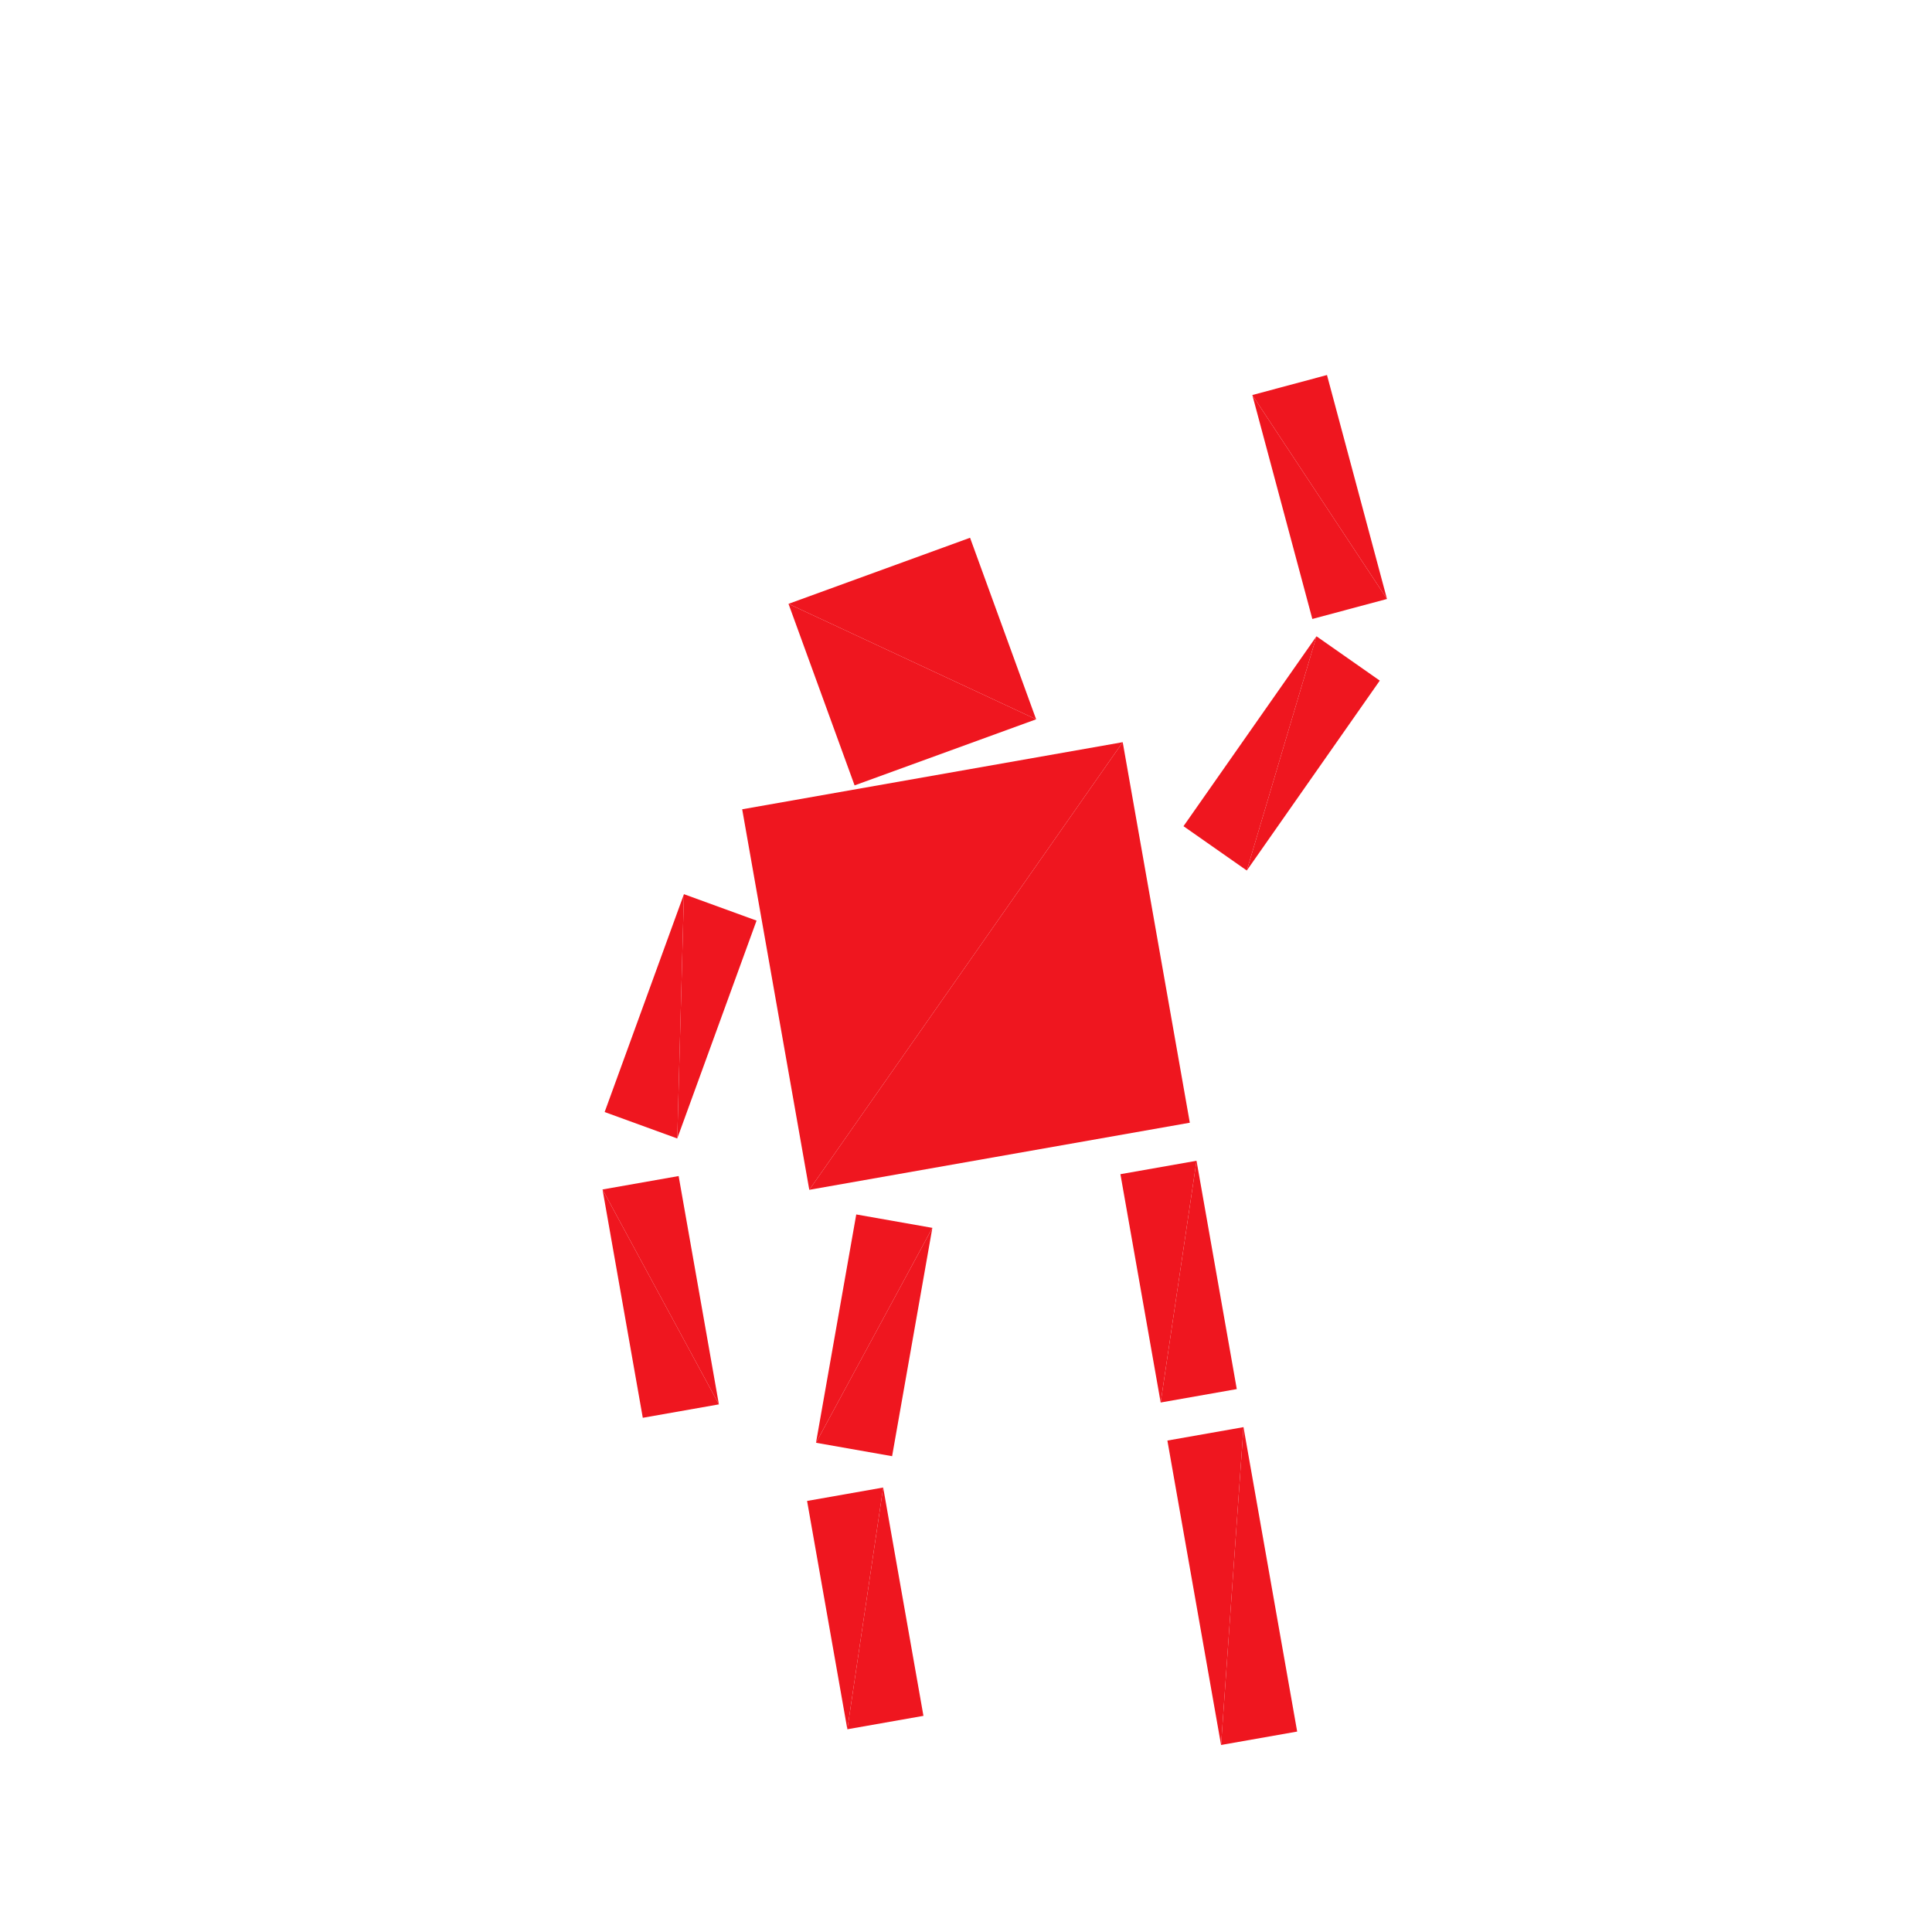 <?xml version="1.0" encoding="utf-8"?>
<!-- Generator: Adobe Illustrator 16.0.4, SVG Export Plug-In . SVG Version: 6.00 Build 0)  -->
<!DOCTYPE svg PUBLIC "-//W3C//DTD SVG 1.1//EN" "http://www.w3.org/Graphics/SVG/1.1/DTD/svg11.dtd">
<svg version="1.1" id="Layer_1" xmlns="http://www.w3.org/2000/svg" xmlns:xlink="http://www.w3.org/1999/xlink" x="0px" y="0px"
	 width="500.0px" height="500.0px" viewBox="0 0 500 500" enable-background="new 0 0 500 500"
	 xml:space="preserve">

<g transform="translate(250 250)">
	<!-- torso -->
	<g transform="rotate(-10)">
		<polygon fill="#EF161F" points="-50,-50 50,-50 -50,50 "/>
		<polygon fill="#EF161F" points="-50,50 50,-50 50,50"/>

		<!-- head -->
		<g transform="translate(0 -80)">
			<g transform="rotate(80)">
				<g transform="scale(.5 .5)">
					<polygon fill="#EF161F" points="-50,-50 50,-50 -50,50 "/>
					<polygon fill="#EF161F" points="-50,50 50,-50 50,50"/>
				</g>
			</g>
		</g>

		<!-- left leg -->
		<g transform="translate(-40 90)">
			<g transform="rotate(20)">
				<g transform="scale(.2 .6)">
					<polygon fill="#EF161F" points="-50,-50 50,-50 -50,50 "/>
					<polygon fill="#EF161F" points="-50,50 50,-50 50,50"/>
				</g>
				<g transform="translate(10 70)">
					<g transform="rotate(-20)">
						<g transform="scale(.2 .6)">
							<polygon fill="#EF161F" points="-50,-50 50,-50 -50,50 "/>
							<polygon fill="#EF161F" points="-50,50 50,-50 50,50"/>
						</g>
					</g>
				</g>
			</g>
		</g>

		<!-- right leg -->
		<g transform="translate(40 90)">
			<g transform="scale(.2 .6)">
				<polygon fill="#EF161F" points="-50,-50 50,-50 -50,50 "/>
				<polygon fill="#EF161F" points="-50,50 50,-50 50,50"/>
			</g>
			<g transform="translate(0 80)">
				<g transform="scale(.2 .8)">
					<polygon fill="#EF161F" points="-50,-50 50,-50 -50,50 "/>
					<polygon fill="#EF161F" points="-50,50 50,-50 50,50"/>
				</g>
			</g>
		</g>

		<g transform="translate(-75 0)">
			<g transform="rotate(-60)">
				<g transform="scale(.6 .2)">
					<polygon fill="#EF161F" points="-50,-50 50,-50 -50,50 "/>
					<polygon fill="#EF161F" points="-50,50 50,-50 50,50"/>
				</g>
				<g transform="translate(-70 20)">
					<g transform="rotate(-30)">
						<g transform="scale(.6 .2)">
							<polygon fill="#EF161F" points="-50,-50 50,-50 -50,50 "/>
							<polygon fill="#EF161F" points="-50,50 50,-50 50,50"/>
						</g>
					</g>
				</g>
			</g>
		</g>

		<g transform="rotate(-45 90 -40)">
			<g transform="translate(90 -40)">
				<g transform="scale(.6 .2)">
					<polygon fill="#EF161F" points="-50,-50 50,-50 -50,50 "/>
					<polygon fill="#EF161F" points="-50,50 50,-50 50,50"/>
				</g>
				<g transform="translate(60 -30)">
					<g transform="rotate(-50)">
						<g transform="scale(.6 .2)">
						<polygon fill="#EF161F" points="-50,-50 50,-50 -50,50 "/>
						<polygon fill="#EF161F" points="-50,50 50,-50 50,50"/>
						</g>
					</g>
				</g>
			</g>
		</g>
	</g>

</g>


</svg>